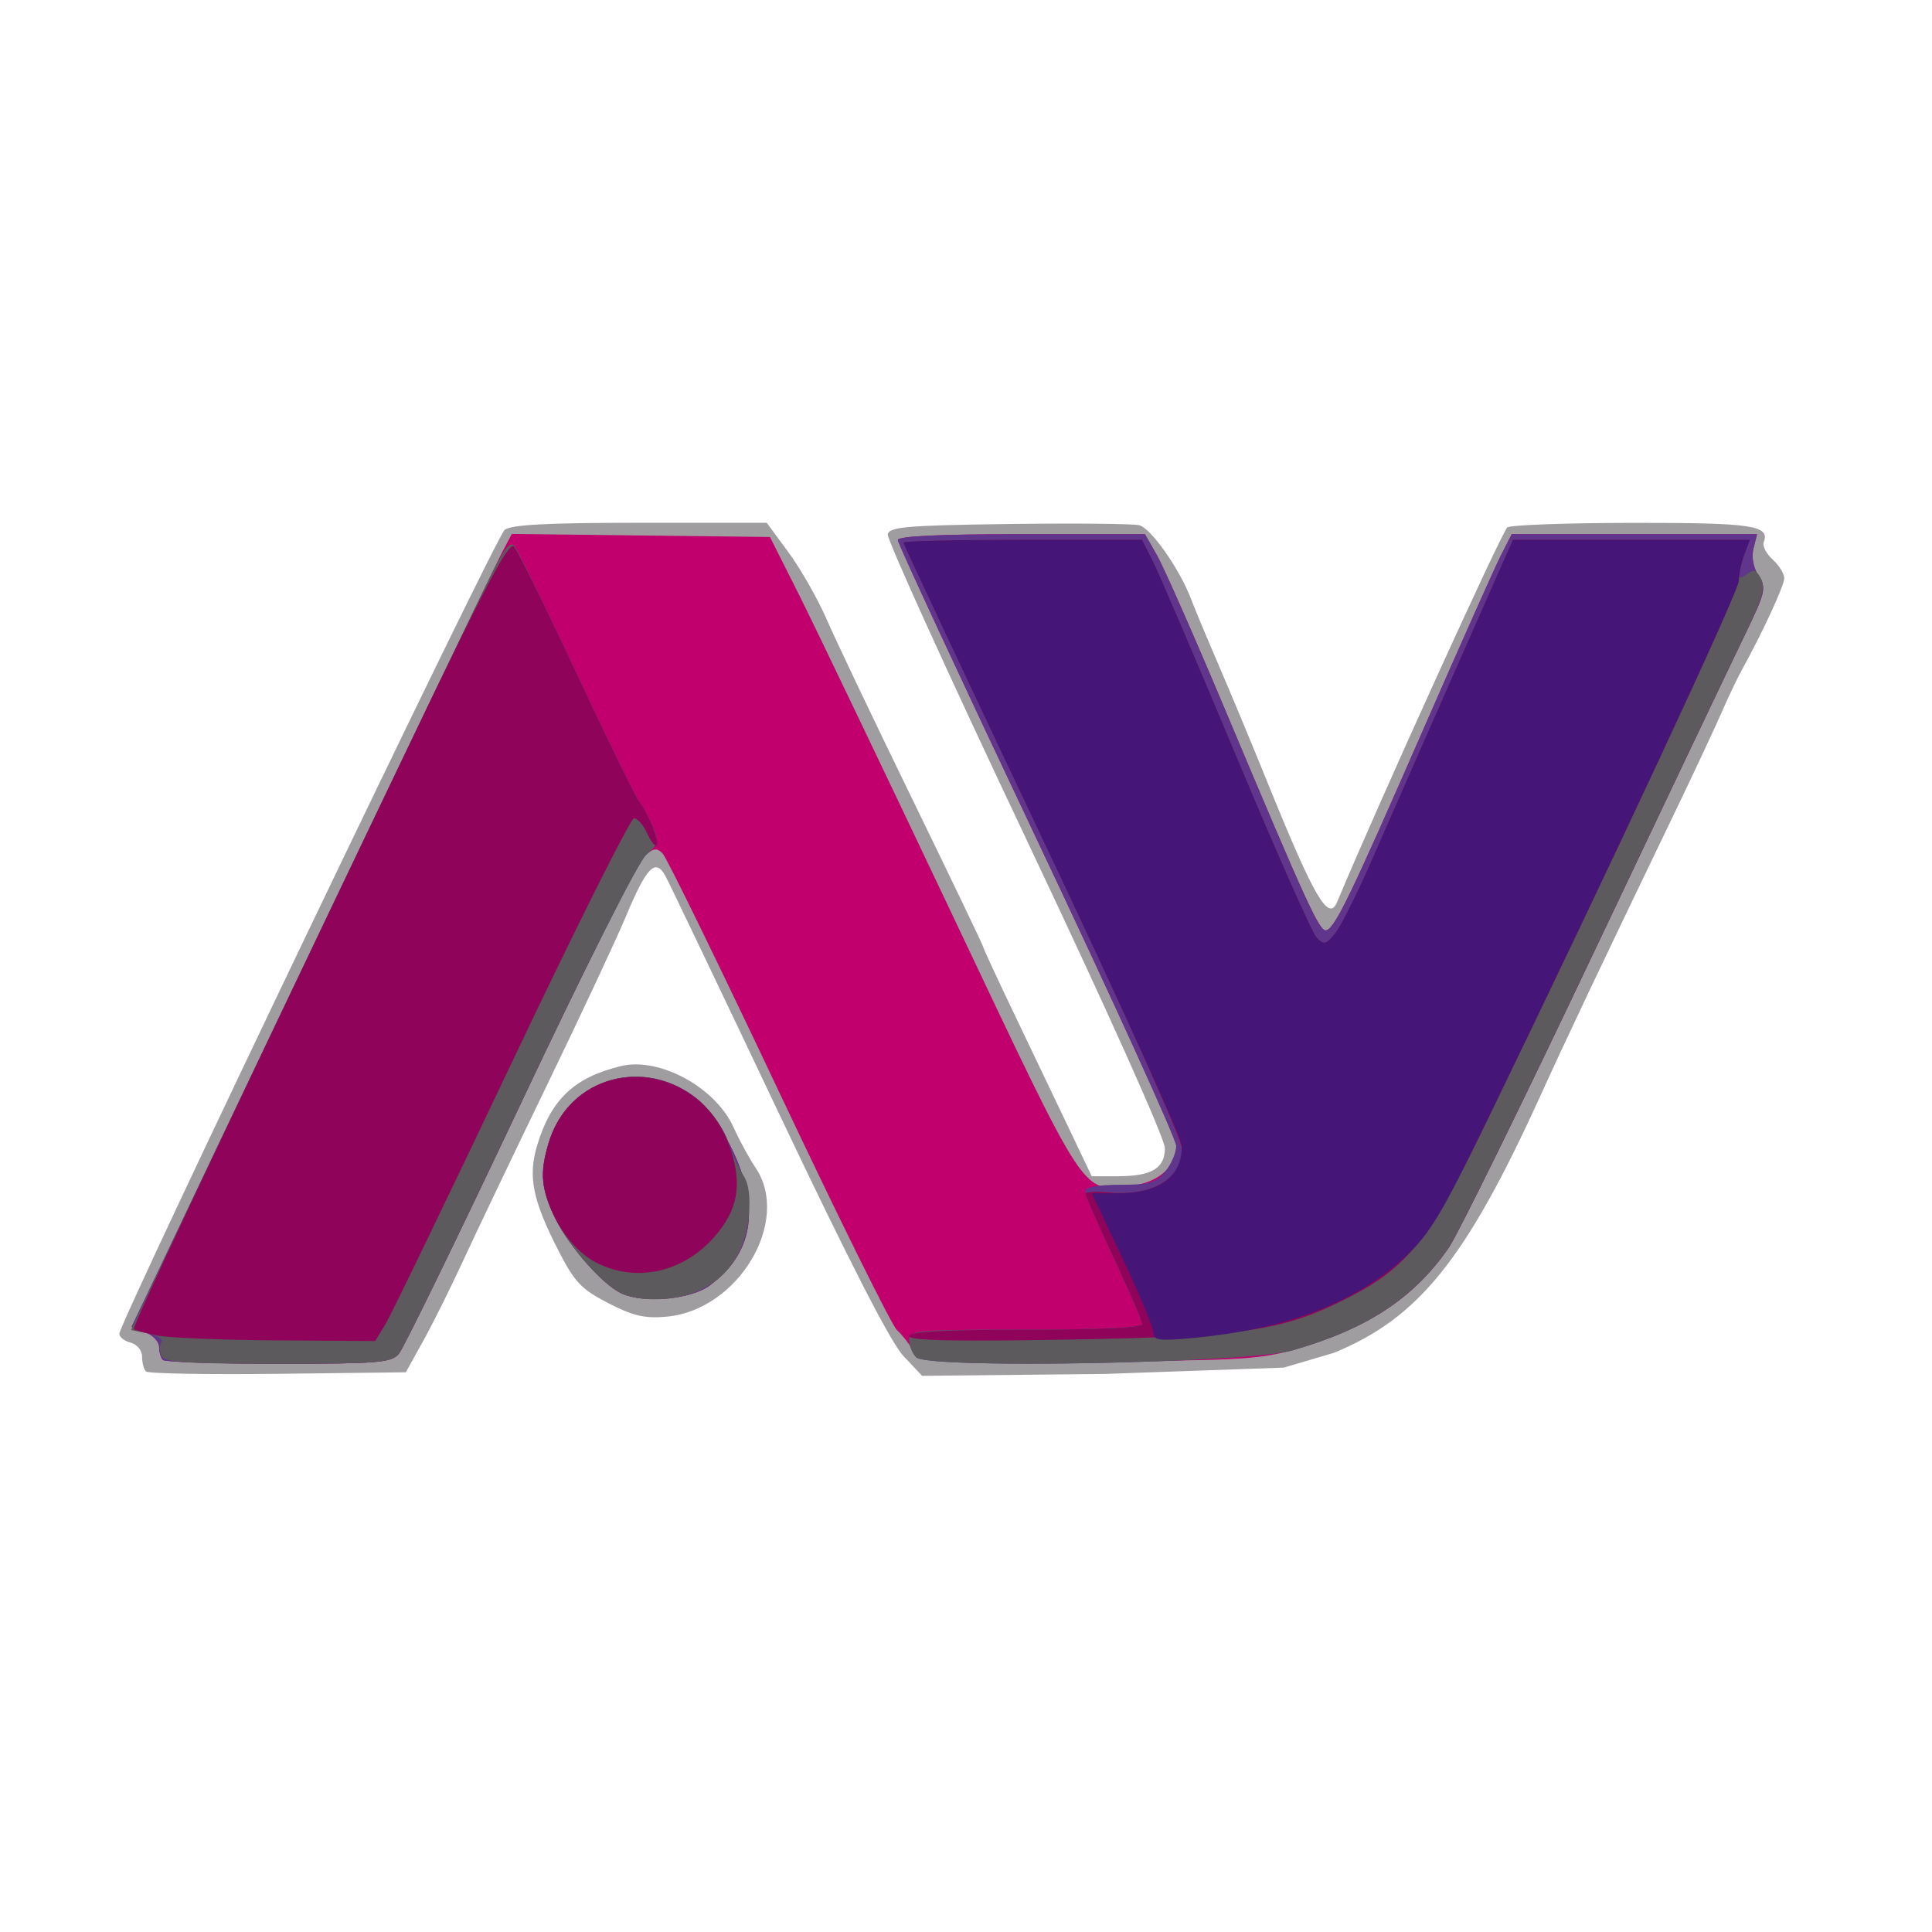 <?xml version="1.0" encoding="UTF-8" standalone="no"?>
<!-- Created with Inkscape (http://www.inkscape.org/) -->

<svg
   version="1.1"
   id="svg9"
   width="1149.296"
   height="1149.296"
   viewBox="0 0 1149.296 1149.296"
   sodipodi:docname="au-logo-shadow.svg"
   inkscape:version="1.2.1 (9c6d41e410, 2022-07-14)"
   xmlns:inkscape="http://www.inkscape.org/namespaces/inkscape"
   xmlns:sodipodi="http://sodipodi.sourceforge.net/DTD/sodipodi-0.dtd"
   xmlns="http://www.w3.org/2000/svg"
   xmlns:svg="http://www.w3.org/2000/svg">
  <defs
     id="defs13" />
  <sodipodi:namedview
     id="namedview11"
     pagecolor="#ffffff"
     bordercolor="#666666"
     borderopacity="1.0"
     inkscape:pageshadow="2"
     inkscape:pageopacity="0.0"
     inkscape:pagecheckerboard="0"
     showgrid="false"
     inkscape:zoom="0.78536271"
     inkscape:cx="429.73774"
     inkscape:cy="637.28516"
     inkscape:window-width="1920"
     inkscape:window-height="1046"
     inkscape:window-x="0"
     inkscape:window-y="18"
     inkscape:window-maximized="1"
     inkscape:current-layer="g15"
     inkscape:showpageshadow="2"
     inkscape:deskcolor="#d1d1d1" />
  <g
     inkscape:groupmode="layer"
     inkscape:label="Image"
     id="g15">
    <g
       id="g821">
      <path
         style="display:inline;fill:#a09da1;stroke-width:3.38"
         d="m 86.822,815.837 c -1.273,-1.273 -2.315,-5.247 -2.315,-8.829 0,-3.671 -2.951,-7.285 -6.761,-8.282 -3.718,-0.972 -6.761,-3.345 -6.761,-5.273 0,-6.802 223.944,-474.075 229.201,-478.242 3.904,-3.094 25.487,-4.225 80.631,-4.225 h 75.301 l 13.054,17.746 c 7.18,9.761 17.349,27.634 22.598,39.718 5.249,12.085 28.326,60.517 51.281,107.628 22.955,47.111 41.737,86.279 41.737,87.039 0,0.761 9.299,20.779 20.665,44.485 11.366,23.706 25.911,54.13 32.322,67.609 l 11.657,24.507 h 15.224 c 20.42,0 28.301,-4.656 28.301,-16.721 0,-5.688 -34.413,-82.38 -82.929,-184.813 -45.611,-96.3 -82.478,-177.434 -81.928,-180.299 0.856,-4.457 11.235,-5.347 71.943,-6.165 39.018,-0.526 73.984,-0.194 77.702,0.738 6.986,1.751 24.134,26.245 30.889,44.123 2.116,5.599 9.43,23.11 16.253,38.913 6.823,15.803 20.114,47.746 29.536,70.986 27.382,67.543 35.948,82.202 40.983,70.141 24.318,-58.252 98.259,-220.969 101.284,-222.891 2.285,-1.451 36.174,-2.662 75.309,-2.691 70.656,-0.051 81.052,1.505 77.194,11.559 -0.85,2.215 1.551,6.828 5.335,10.253 3.784,3.424 6.88,8.435 6.88,11.134 0,4.391 -12.845,32.149 -25.4,54.889 -2.566,4.648 -7.985,16.056 -12.043,25.352 -4.057,9.296 -16.163,35.155 -26.901,57.465 C 949.152,581.233 932.645,616.035 916.095,652.394 872.077,749.103 843.961,784.05 793.514,804.759 l -29.839,8.795 -106.584,3.771 -108.542,1.121 -11.202,-11.876 C 529.882,798.655 505.131,750.388 463.14,661.854 428.487,588.792 398.224,525.493 395.888,521.19 c -5.953,-10.967 -11.206,-5.604 -23.617,24.113 -5.576,13.351 -26.698,58.5 -46.938,100.331 -20.24,41.831 -42.76,88.986 -50.044,104.789 -7.284,15.803 -17.888,37.099 -23.564,47.324 l -10.32,18.592 -76.134,0.907 c -41.874,0.499 -77.176,-0.135 -78.449,-1.408 z M 361.8,775.175 c -16.094,-8.308 -19.938,-12.379 -29.748,-31.503 -15.233,-29.695 -18.071,-43.853 -12.501,-62.363 8.223,-27.323 22.113,-40.447 49.872,-47.123 22.879,-5.502 56.206,12.635 66.943,36.433 3.446,7.638 9.34,18.451 13.097,24.029 21.379,31.738 -10.322,84.788 -52.953,88.613 -13.026,1.169 -19.875,-0.427 -34.71,-8.085 z"
         id="path835"
         sodipodi:nodetypes="sssssscsssssscsssssssssssssssssssscccssssssscssssssssss" />
      <path
         style="display:inline;fill:#c1006e;stroke-width:3.38"
         d="m 96.901,809.014 c -1.239,-1.239 -2.254,-4.749 -2.254,-7.798 0,-3.05 -3.716,-6.979 -8.258,-8.732 -8.243,-3.182 -8.054,-3.616 99.09,-227.976 59.042,-123.634 109.967,-229.761 113.167,-235.838 l 5.818,-11.049 76.782,0.908 76.782,0.908 17.011,33.803 c 9.356,18.592 50.427,104.328 91.268,190.525 81.335,171.662 76.869,164.866 106.236,161.654 16.412,-1.795 27.176,-11.211 27.176,-23.771 0,-3.95 -37.268,-85.872 -82.817,-182.048 -45.549,-96.177 -82.817,-176.439 -82.817,-178.36 0,-2.297 25.169,-3.484 73.521,-3.466 l 73.521,0.026 7.2,12.65 c 3.96,6.958 21.907,47.636 39.883,90.397 49.571,117.923 56.854,133.798 60.816,132.565 5.317,-1.655 14.582,-20.87 58.218,-120.734 21.528,-49.268 42.046,-95.282 45.595,-102.254 l 6.454,-12.676 h 72.974 72.974 l -2.125,8.466 c -1.293,5.153 -0.122,11.523 2.994,16.277 4.779,7.294 4.202,9.701 -8.709,36.323 -7.605,15.681 -48.041,100.688 -89.858,188.903 -41.817,88.215 -80.33,166.64 -85.585,174.278 -21.11,30.682 -49.341,49.037 -94.633,61.526 -18.817,5.189 -36.235,6.059 -121.314,6.059 -94.977,0 -99.508,-0.29 -103.099,-6.595 -2.066,-3.628 -6.294,-8.951 -9.396,-11.831 -3.102,-2.88 -34.741,-66.841 -70.31,-142.137 -35.569,-75.296 -66.621,-138.873 -69.004,-141.283 -3.546,-3.586 -5.563,-3.279 -11.101,1.69 -3.722,3.34 -36.923,69.959 -73.779,148.044 -36.856,78.085 -69.288,144.634 -72.071,147.887 -4.5,5.262 -12.408,5.915 -71.578,5.915 -36.585,0 -67.532,-1.014 -68.772,-2.254 z m 272.944,-39.54 c -11.074,-5.032 -31.026,-27.533 -39.372,-44.404 -8.518,-17.218 -9.443,-27.178 -4.171,-44.93 11.673,-39.309 57.553,-52.396 89.485,-25.527 5.753,4.841 15.07,18.871 20.703,31.179 15.673,34.24 11.029,60.007 -14.212,78.853 -11.15,8.324 -39.08,10.897 -52.433,4.829 z"
         id="path831" />
      <path
         style="display:inline;fill:#5f368b;stroke-width:3.38"
         d="m 96.901,809.014 c -1.239,-1.239 -2.254,-4.749 -2.254,-7.798 0,-3.05 -3.699,-6.979 -8.219,-8.732 L 78.21,789.296 132.185,676.056 C 294.747,335.004 301.844,320.666 305.847,325.172 c 2.153,2.423 18.853,36.35 37.112,75.392 18.259,39.042 34.973,73.268 37.142,76.056 2.17,2.789 5.844,9.51 8.165,14.935 3.823,8.934 3.459,10.529 -3.857,16.901 -4.729,4.12 -35.855,65.886 -75.088,149.008 -36.856,78.085 -69.287,144.634 -72.07,147.887 -4.5,5.262 -12.408,5.915 -71.578,5.915 -36.585,0 -67.532,-1.014 -68.772,-2.254 z m 448.169,-1.575 c -2.324,-2.356 -4.225,-7.022 -4.225,-10.369 0,-5.661 4.82,-6.085 69.296,-6.085 41.953,0 69.296,-1.279 69.296,-3.241 0,-1.782 -7.606,-19.487 -16.901,-39.344 -9.296,-19.857 -16.901,-37.793 -16.901,-39.858 0,-2.341 7.746,-3.754 20.58,-3.754 17.55,0 21.532,-1.175 27.042,-7.98 3.554,-4.389 6.462,-11.212 6.462,-15.161 0,-3.95 -37.268,-85.872 -82.817,-182.048 -45.549,-96.177 -82.817,-176.439 -82.817,-178.36 0,-2.297 25.169,-3.484 73.521,-3.466 l 73.521,0.026 7.2,12.65 c 3.96,6.958 21.907,47.636 39.883,90.397 49.571,117.923 56.854,133.798 60.816,132.565 5.317,-1.655 14.582,-20.87 58.218,-120.734 21.528,-49.268 42.046,-95.282 45.595,-102.254 l 6.454,-12.676 h 72.974 72.974 l -2.125,8.466 c -1.293,5.153 -0.122,11.523 2.994,16.277 4.779,7.294 4.202,9.701 -8.709,36.323 -7.605,15.681 -48.041,100.688 -89.858,188.903 -41.817,88.215 -80.33,166.64 -85.585,174.278 -20.737,30.14 -48.658,48.543 -92.943,61.258 -26.718,7.672 -216.998,11.23 -223.944,4.188 z M 369.845,769.474 c -11.074,-5.032 -31.026,-27.533 -39.372,-44.404 -8.518,-17.218 -9.443,-27.178 -4.171,-44.93 11.673,-39.309 57.553,-52.396 89.485,-25.527 5.753,4.841 15.07,18.871 20.703,31.179 15.673,34.24 11.029,60.007 -14.212,78.853 -11.15,8.324 -39.08,10.897 -52.433,4.829 z"
         id="path829" />
      <path
         style="display:inline;fill:#5c5a5c;stroke-width:3.38"
         d="m 95.932,806.359 c -1.036,-2.7 -1.013,-6.317 0.051,-8.039 1.064,-1.722 -2.556,-4.029 -8.045,-5.127 L 77.959,791.197 90.942,763.204 C 112.073,717.642 282.054,361.73 292.928,340.279 c 7.566,-14.925 10.819,-18.624 13.377,-15.211 1.859,2.481 18.336,36.454 36.615,75.496 18.28,39.042 35.011,73.268 37.18,76.056 2.17,2.789 5.844,9.51 8.165,14.935 3.823,8.934 3.459,10.529 -3.857,16.901 -4.729,4.12 -35.855,65.886 -75.088,149.008 -36.856,78.085 -69.287,144.634 -72.07,147.887 -4.503,5.266 -12.44,5.915 -72.247,5.915 -55.619,0 -67.512,-0.845 -69.071,-4.909 z m 449.138,1.08 c -2.324,-2.356 -4.225,-7.022 -4.225,-10.369 0,-5.661 4.82,-6.085 69.296,-6.085 41.953,0 69.296,-1.279 69.296,-3.241 0,-1.782 -7.606,-19.487 -16.901,-39.344 -9.296,-19.857 -16.901,-37.073 -16.901,-38.257 0,-1.184 6.099,-1.572 13.554,-0.861 26.2,2.499 43.911,-7.93 43.911,-25.855 0,-5.439 -35.55,-84.531 -82.817,-184.253 -45.549,-96.098 -82.817,-175.471 -82.817,-176.386 0,-0.915 31.913,-1.663 70.917,-1.663 h 70.917 l 6.443,12.676 c 3.544,6.972 25.83,59.07 49.526,115.775 23.695,56.704 45.263,105.38 47.928,108.169 4.29,4.489 5.546,4.217 10.956,-2.376 3.361,-4.096 13.281,-23.87 22.044,-43.944 8.763,-20.073 31.205,-71.103 49.871,-113.398 l 33.937,-76.901 h 70.478 70.478 l -3.297,8.671 c -4.758,12.514 -4.226,16.591 1.538,11.807 3.855,-3.199 5.545,-2.686 8.338,2.533 2.788,5.21 0.701,12.325 -10.232,34.866 -7.554,15.576 -47.949,100.496 -89.765,188.712 -41.817,88.215 -80.33,166.64 -85.585,174.278 -20.737,30.14 -48.658,48.543 -92.943,61.258 -26.718,7.672 -216.998,11.23 -223.944,4.188 z M 369.845,769.474 c -11.074,-5.032 -31.026,-27.533 -39.372,-44.404 -8.518,-17.218 -9.443,-27.178 -4.171,-44.93 11.957,-40.264 58.522,-52.572 91.001,-24.054 6.369,5.592 13.425,15.796 15.679,22.675 2.255,6.879 6.341,15.954 9.082,20.168 3.417,5.253 4.466,13.034 3.34,24.759 -2.696,28.061 -20.475,46.049 -48.269,48.838 -10.661,1.07 -20.688,-0.051 -27.29,-3.051 z"
         id="path827" />
      <path
         style="display:inline;fill:#8f045a;stroke-width:3.38"
         d="m 93.765,794.504 c -6.992,-1.356 -13.312,-3.082 -14.045,-3.837 -1.278,-1.316 39.584,-88.069 164.326,-348.876 45.243,-94.593 58.741,-120.063 61.8,-116.62 2.153,2.423 18.853,36.35 37.112,75.392 18.259,39.042 34.973,73.268 37.142,76.056 5.738,7.375 12.545,24.256 10.575,26.226 -0.93,0.93 -3.512,-2.309 -5.74,-7.197 -2.227,-4.888 -5.728,-8.888 -7.779,-8.888 -2.051,0 -34.795,65.472 -72.763,145.493 -37.968,80.021 -71.77,149.993 -75.115,155.493 l -6.082,10 -58.36,-0.389 c -32.098,-0.214 -64.081,-1.498 -71.073,-2.854 z m 447.08,0.255 c 0,-2.654 20.545,-3.773 69.296,-3.773 41.953,0 69.296,-1.279 69.296,-3.241 0,-1.782 -7.606,-19.487 -16.901,-39.344 -9.296,-19.857 -16.901,-37.073 -16.901,-38.257 0,-1.184 6.099,-1.572 13.554,-0.861 26.2,2.499 43.911,-7.93 43.911,-25.855 0,-5.439 -35.55,-84.531 -82.817,-184.253 -45.549,-96.098 -82.817,-175.471 -82.817,-176.386 0,-0.915 31.913,-1.663 70.917,-1.663 h 70.917 l 6.443,12.676 c 3.544,6.972 25.83,59.07 49.526,115.775 23.695,56.704 45.263,105.38 47.928,108.169 4.29,4.489 5.546,4.217 10.956,-2.376 3.361,-4.096 13.281,-23.87 22.044,-43.944 8.763,-20.073 31.205,-71.103 49.871,-113.398 l 33.937,-76.901 h 70.478 70.478 l -3.297,8.671 c -1.813,4.769 -3.297,11.754 -3.297,15.521 0,6.3 -75.01,167.203 -150.245,322.287 -34.26,70.622 -46.772,86.434 -82.869,104.726 -38.193,19.354 -60.829,22.722 -164.913,24.536 -69.027,1.203 -95.493,0.619 -95.493,-2.108 z M 354.997,751.262 c -13.456,-6.761 -25.599,-23.239 -30.479,-41.362 -2.516,-9.343 -2.078,-16.759 1.753,-29.658 16.102,-54.22 89.895,-52.22 108.214,2.933 7.184,21.629 4.458,36.682 -9.529,52.611 -18.627,21.214 -46.336,27.344 -69.96,15.475 z"
         id="path825" />
      <path
         style="display:inline;fill:#461578;stroke-width:3.38"
         d="m 686.197,792.926 c 0,-2.877 -8.261,-22.743 -18.357,-44.148 l -18.357,-38.918 h 15.145 c 25.156,0 38.471,-9.829 38.471,-28.398 0,-4.16 -37.268,-86.188 -82.817,-182.286 -45.549,-96.098 -82.817,-175.471 -82.817,-176.386 0,-0.915 31.913,-1.663 70.917,-1.663 h 70.917 l 6.443,12.676 c 3.544,6.972 25.83,59.07 49.526,115.775 23.695,56.704 45.263,105.38 47.928,108.169 4.29,4.489 5.546,4.217 10.956,-2.376 3.361,-4.096 13.281,-23.87 22.044,-43.944 8.763,-20.073 31.205,-71.103 49.871,-113.398 l 33.937,-76.901 h 70.478 70.478 l -3.297,8.671 c -1.813,4.769 -3.297,11.754 -3.297,15.521 0,6.3 -75.01,167.203 -150.245,322.287 -26.584,54.799 -33.655,66.54 -48.176,79.997 -29.409,27.254 -70.259,42.982 -125.241,48.219 -20.869,1.988 -24.507,1.558 -24.507,-2.896 z"
         id="path823" />
    </g>
  </g>
</svg>
